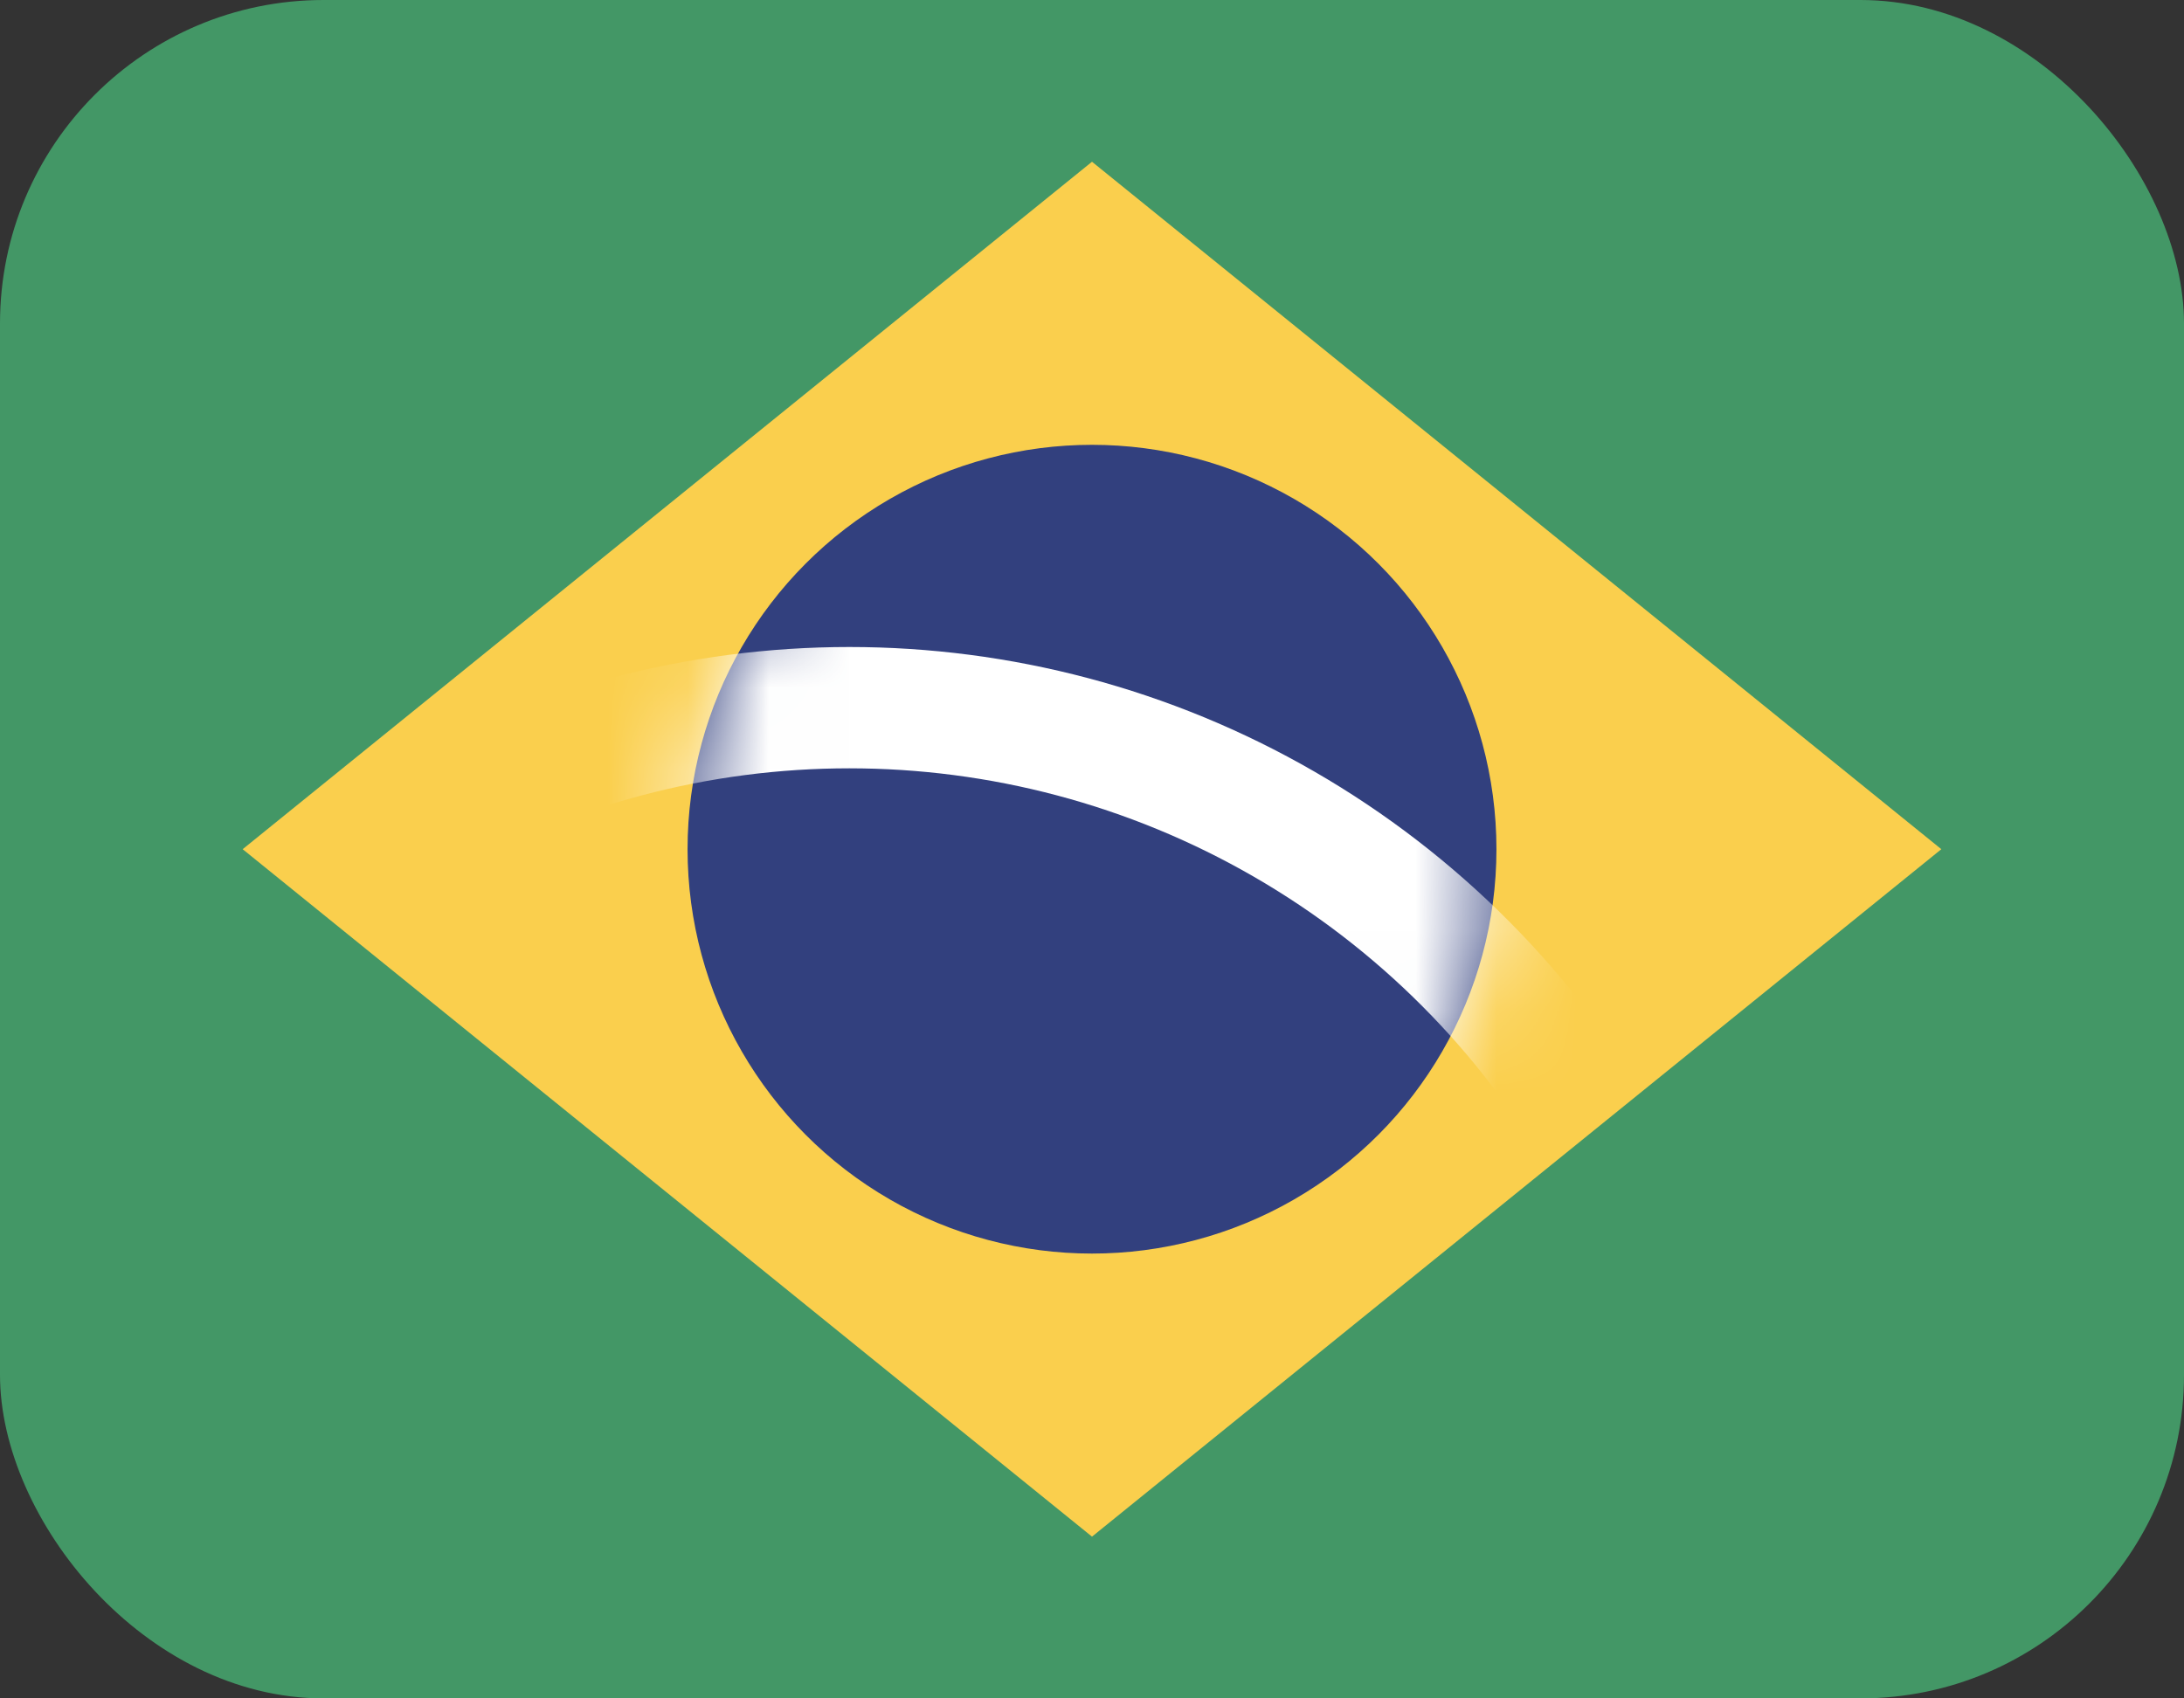 <svg width="27" height="21" viewBox="0 0 27 21" fill="none" xmlns="http://www.w3.org/2000/svg">
<rect x="0" y="0" width="27" height="21" fill="#333333" stroke="none"/>
<rect width="27" height="21" rx="4" fill="#439766"/>
<path d="M13.5 2L24 10.5L13.5 19L3 10.5L13.5 2Z" fill="#FACF4D"/>
<circle cx="13.5" cy="10.5" r="5" fill="#32407E"/>
<mask id="mask0" mask-type="alpha" maskUnits="userSpaceOnUse" x="8" y="5" width="11" height="11">
<circle cx="13.5" cy="10.5" r="5" fill="#32407E"/>
</mask>
<g mask="url(#mask0)">
<circle cx="10.5" cy="19.5" r="10.75" stroke="white" stroke-width="1.5"/>
</g>
</svg>
